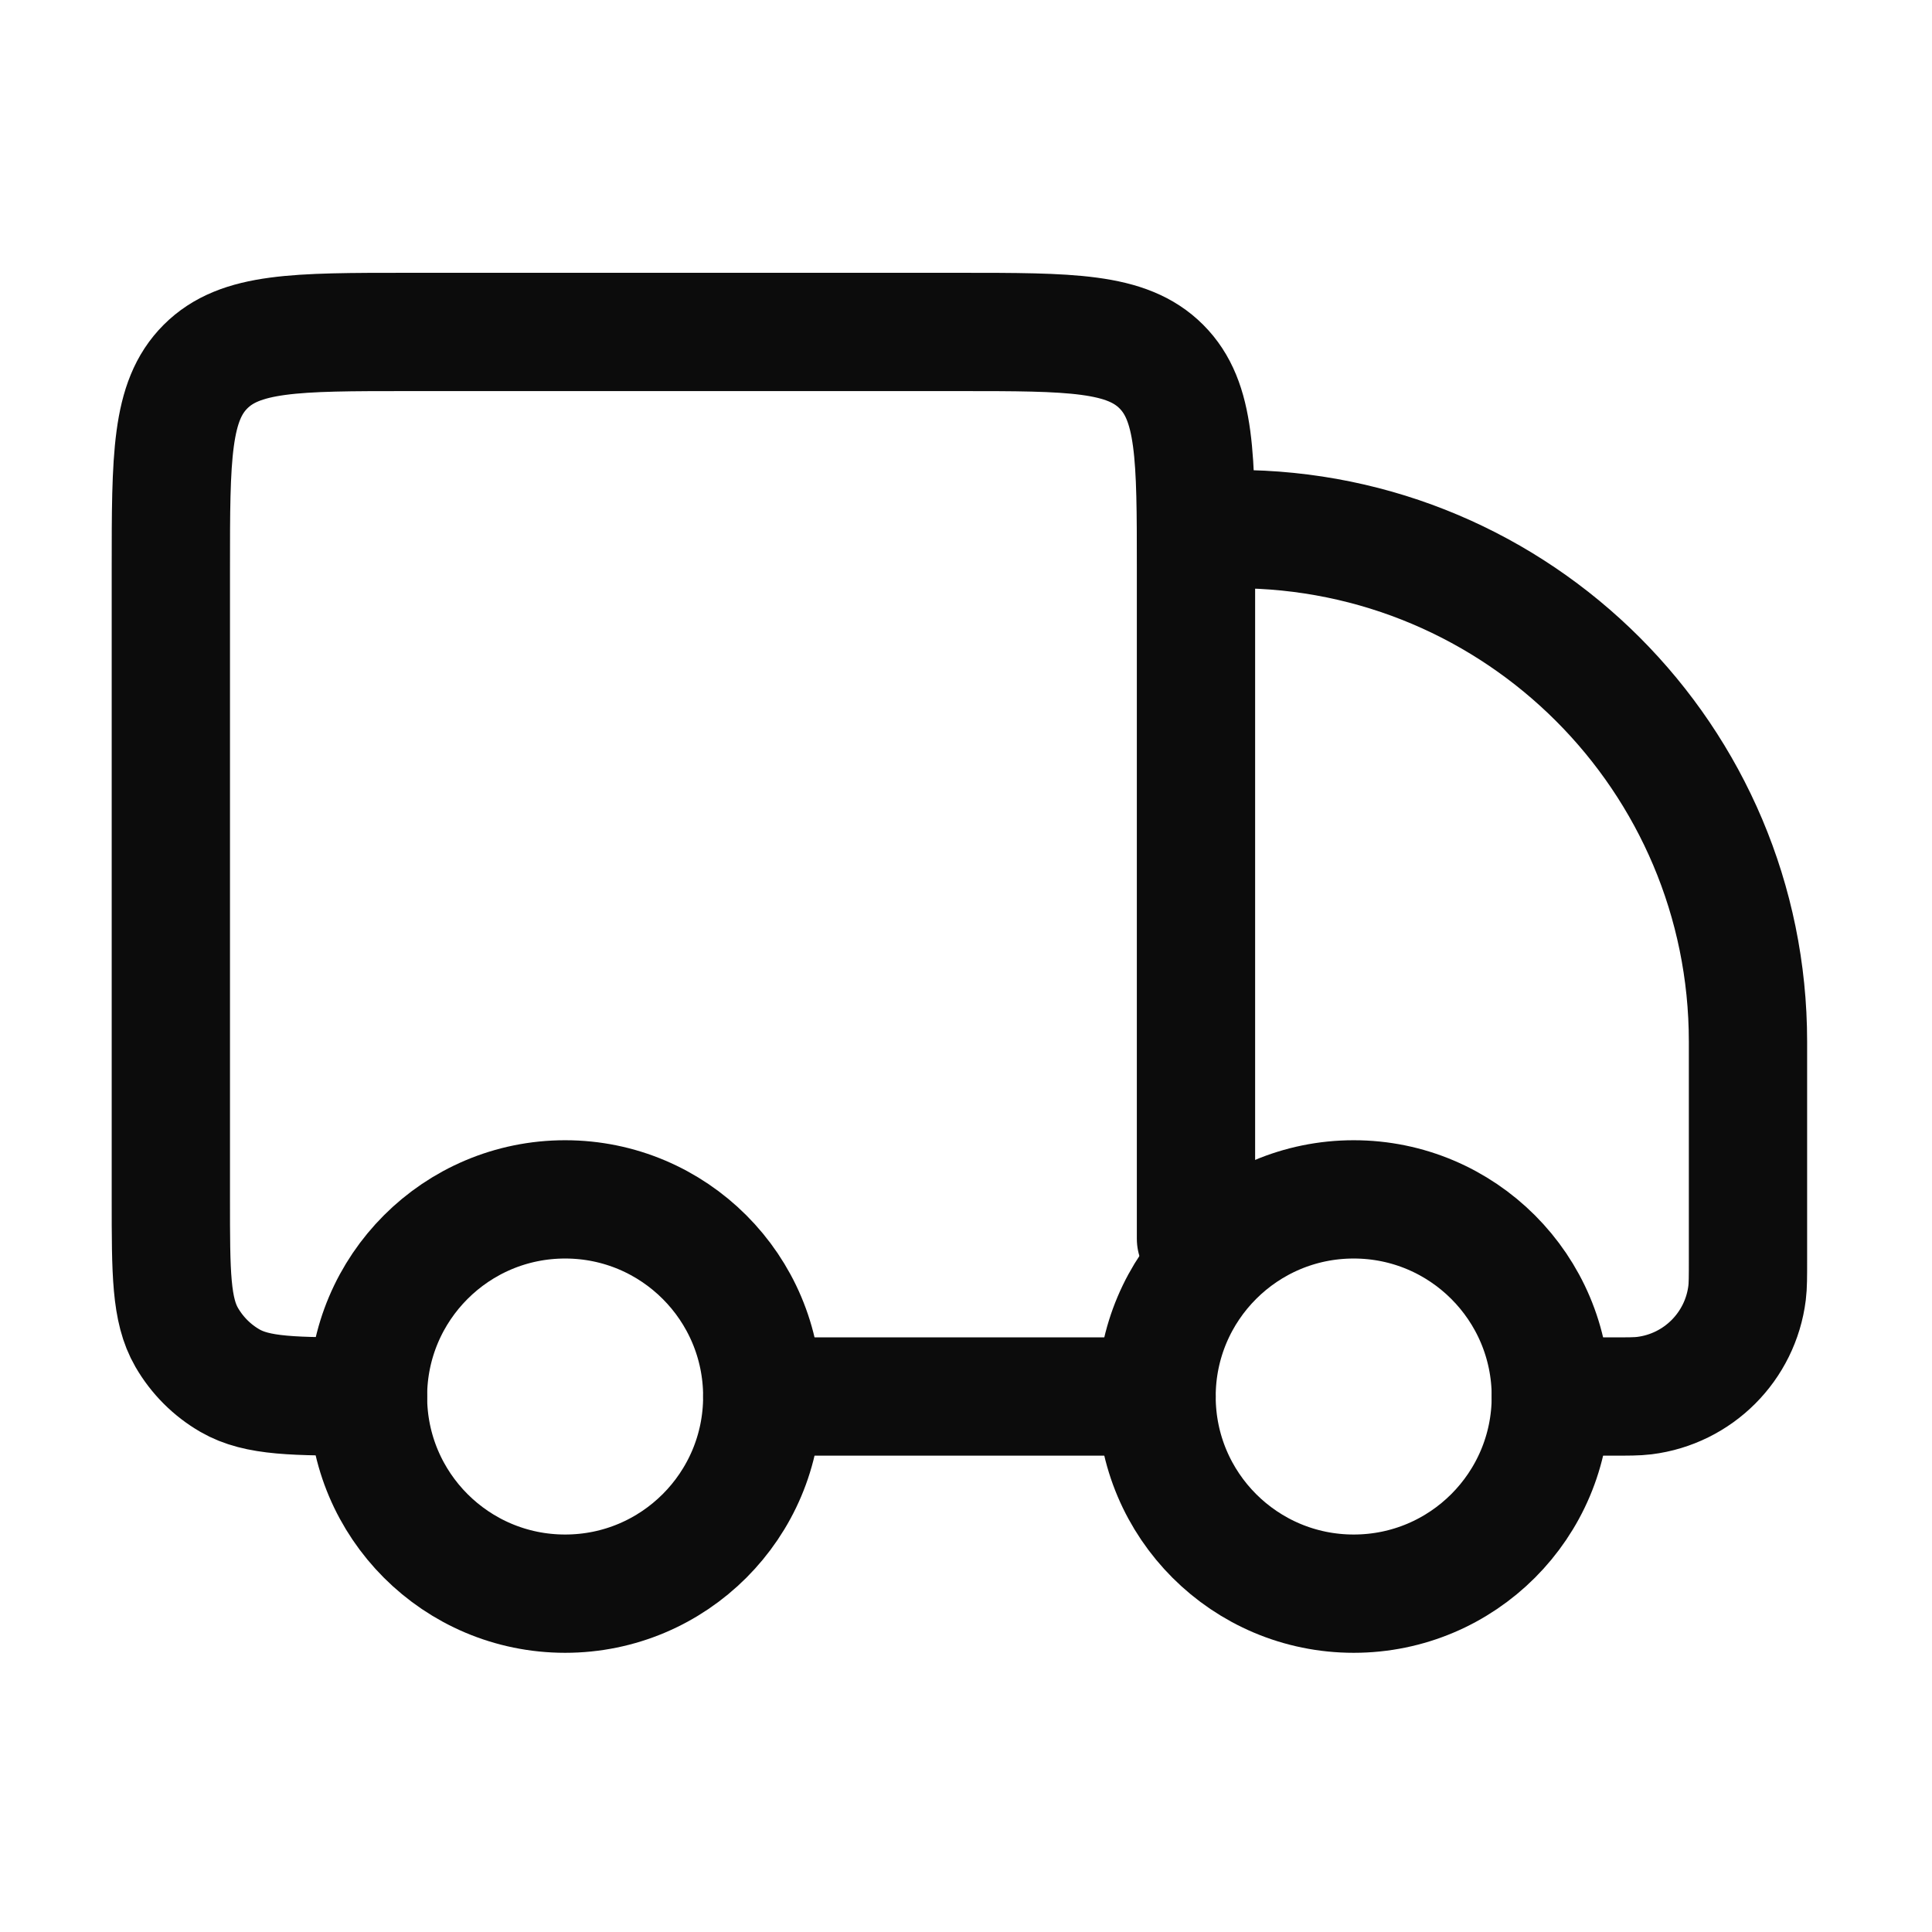 <svg width="49" height="49" viewBox="0 0 49 49" fill="none" xmlns="http://www.w3.org/2000/svg">
<path d="M39.333 35.419C39.333 38.181 37.095 40.419 34.333 40.419C31.572 40.419 29.333 38.181 29.333 35.419C29.333 32.658 31.572 30.419 34.333 30.419C37.095 30.419 39.333 32.658 39.333 35.419Z" stroke="#0C0C0C" stroke-width="3"/>
<path d="M19.333 35.419C19.333 38.181 17.095 40.419 14.333 40.419C11.572 40.419 9.333 38.181 9.333 35.419C9.333 32.658 11.572 30.419 14.333 30.419C17.095 30.419 19.333 32.658 19.333 35.419Z" stroke="#0C0C0C" stroke-width="3"/>
<path d="M29.333 35.419H19.333M39.333 35.419H40.86C41.3 35.419 41.52 35.419 41.704 35.396C43.067 35.227 44.141 34.153 44.31 32.79C44.333 32.606 44.333 32.386 44.333 31.946V26.419C44.333 19.24 38.513 13.419 31.333 13.419M30.333 31.419V14.419C30.333 11.591 30.333 10.177 29.455 9.298C28.576 8.419 27.162 8.419 24.333 8.419H10.333C7.505 8.419 6.091 8.419 5.212 9.298C4.333 10.177 4.333 11.591 4.333 14.419V30.419C4.333 32.289 4.333 33.223 4.735 33.919C4.999 34.375 5.377 34.754 5.833 35.017C6.529 35.419 7.464 35.419 9.333 35.419" stroke="#0C0C0C" stroke-width="3" stroke-linecap="round" stroke-linejoin="round"/>
</svg>

